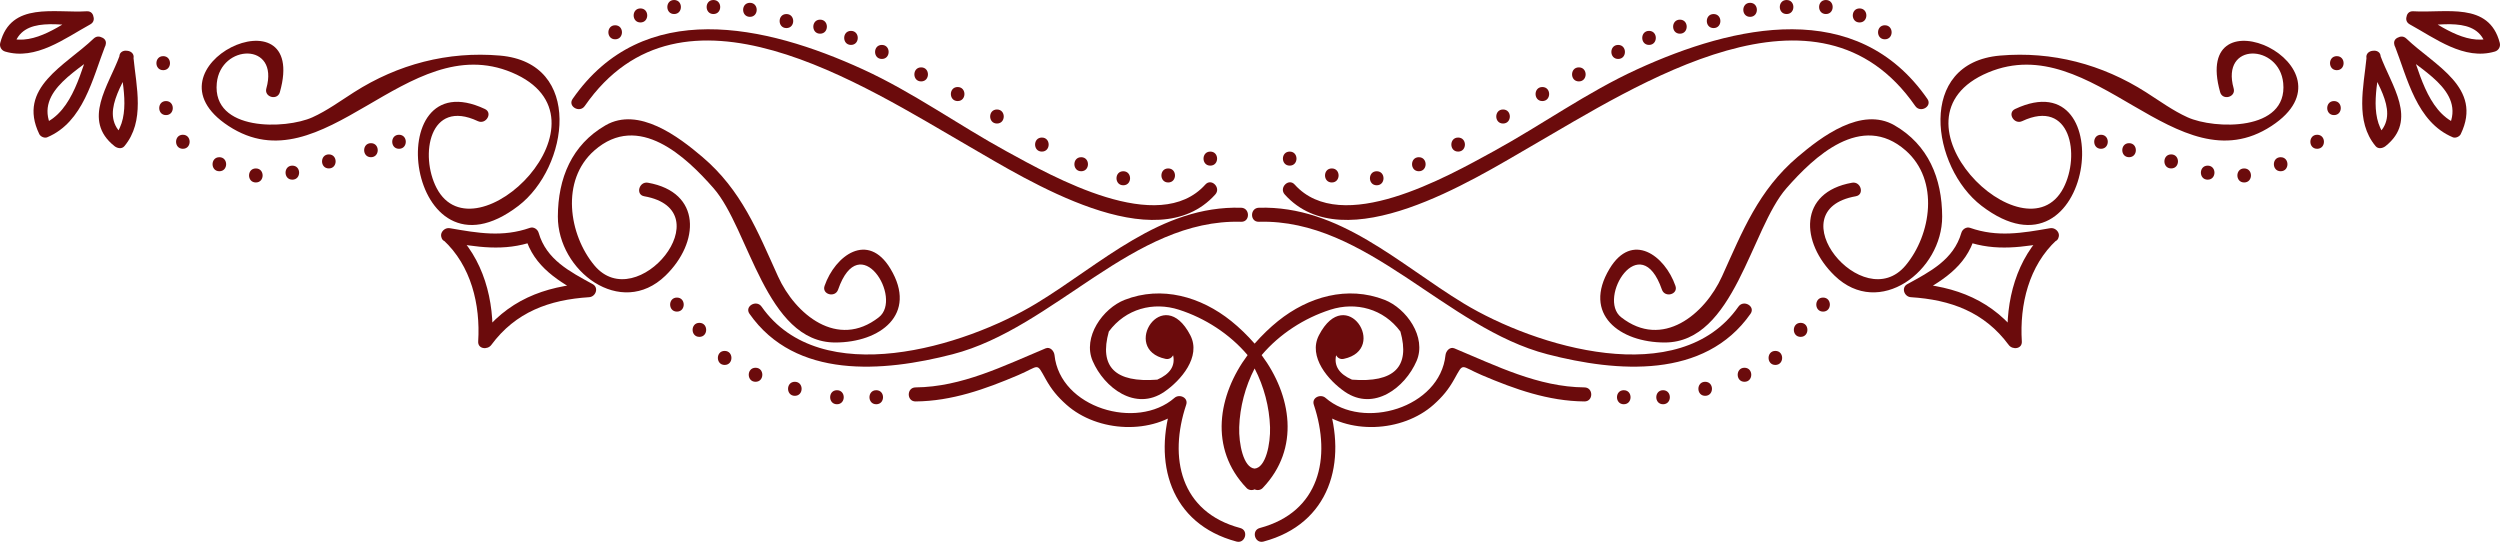 <!-- Generator: Adobe Illustrator 21.1.0, SVG Export Plug-In  -->
<svg version="1.1"
	 xmlns="http://www.w3.org/2000/svg" xmlns:xlink="http://www.w3.org/1999/xlink" xmlns:a="http://ns.adobe.com/AdobeSVGViewerExtensions/3.0/"
	 x="0px" y="0px" width="194.632px" height="42.182px" viewBox="0 0 194.632 42.182"
	 style="overflow:scroll;enable-background:new 0 0 194.632 42.182;" xml:space="preserve">
<style type="text/css">
	.st0{fill:#6B0B0C;}
</style>
<defs>
</defs>
<g>
	<path class="st0" d="M85.067,28.103c0.896,2.077,3.323,3.944,5.582,2.398c1.266-0.867,2.894-2.717,2.019-4.403
		c-2.13-4.106-5.45,1.095-1.932,1.84c0.279,0.059,0.487-0.082,0.596-0.277c0.177,0.82-0.231,1.454-1.235,1.896
		c-3.283,0.254-4.54-0.995-3.772-3.745c1.311-1.776,3.464-2.342,5.462-1.699c2.027,0.652,3.946,1.885,5.343,3.534
		c-2.311,3.105-3.026,7.272-0.078,10.35c0.158,0.165,0.421,0.2,0.624,0.1c0.203,0.1,0.466,0.065,0.624-0.1
		c2.948-3.078,2.234-7.245-0.078-10.35c1.397-1.649,3.316-2.881,5.343-3.534c1.997-0.643,4.151-0.077,5.462,1.699
		c0.768,2.751-0.489,3.999-3.772,3.745c-1.004-0.442-1.412-1.076-1.235-1.896c0.11,0.195,0.318,0.336,0.596,0.277
		c3.518-0.745,0.198-5.945-1.932-1.84c-0.874,1.685,0.754,3.536,2.019,4.403c2.259,1.546,4.686-0.321,5.582-2.398
		c0.801-1.855-0.791-4.097-2.497-4.761c-2.879-1.121-5.926-0.248-8.292,1.654c-0.63,0.506-1.247,1.104-1.82,1.757
		c-0.573-0.653-1.19-1.251-1.82-1.757c-2.366-1.902-5.413-2.775-8.292-1.654C85.858,24.006,84.266,26.248,85.067,28.103z
		 M98.876,33.248c0.043,1.307-0.332,3.161-1.2,3.233c-0.868-0.072-1.243-1.926-1.2-3.233c0.052-1.553,0.468-3.155,1.2-4.563
		C98.408,30.093,98.824,31.695,98.876,33.248z"/>
	<g>
		<g>
			<path class="st0" d="M135.341,23.874c-4.595,6.558-15.799,3.135-21.388-0.25c-5.037-3.051-9.683-7.634-15.95-7.451
				c-0.703,0.021-0.705,1.113,0,1.093c8.422-0.246,14.536,8.266,22.475,10.316c5.408,1.397,12.227,1.953,15.806-3.155
				C136.69,23.847,135.742,23.302,135.341,23.874L135.341,23.874z"/>
		</g>
		<g>
			<path class="st0" d="M130.438,22.257c-0.821-2.366-3.373-4.252-5.128-1.337c-2.142,3.557,0.807,5.745,4.296,5.744
				c5.419-0.001,6.703-8.851,9.474-12.011c2.139-2.438,5.835-5.962,9.281-2.939c2.649,2.325,1.986,6.57-0.005,8.951
				c-3.318,3.968-10.078-4.29-3.875-5.386c0.693-0.122,0.399-1.175-0.29-1.054c-4.199,0.742-4.024,4.662-1.361,7.238
				c3.475,3.361,8.386-0.381,8.373-4.603c-0.009-2.979-1.076-5.584-3.715-7.106c-2.568-1.48-5.692,0.894-7.535,2.463
				c-3.056,2.6-4.286,5.762-5.892,9.305c-1.332,2.939-4.633,5.696-7.85,3.176c-1.891-1.48,1.491-7.001,3.174-2.151
				C129.614,23.208,130.67,22.924,130.438,22.257L130.438,22.257z"/>
		</g>
		<g>
			<path class="st0" d="M173.897,6.884c-1.026-3.641,3.56-3.462,3.858-0.417c0.371,3.785-5.365,3.604-7.443,2.667
				c-1.135-0.511-2.193-1.286-3.239-1.952c-3.417-2.18-7.3-3.204-11.361-2.855c-6.542,0.563-5.35,8.704-1.441,11.697
				c8.725,6.68,10.942-11.454,2.61-7.537c-0.637,0.3-0.082,1.241,0.552,0.943c3.783-1.778,4.532,2.663,3.212,5.203
				c-2.989,5.75-14.353-5.436-5.86-8.991c8.201-3.432,14.658,9.005,22.055,4.167c7.08-4.631-6.304-10.824-3.996-2.634
				C173.035,7.853,174.089,7.564,173.897,6.884L173.897,6.884z"/>
		</g>
		<g>
			<path class="st0" d="M123.355,30.16c-3.608-0.032-6.865-1.682-10.127-3.04c-0.359-0.149-0.659,0.216-0.692,0.527
				c-0.429,4.109-6.414,5.877-9.339,3.33c-0.384-0.335-1.099-0.024-0.913,0.531c1.377,4.12,0.462,8.355-4.208,9.6
				c-0.68,0.182-0.391,1.235,0.29,1.054c5.166-1.377,6.561-6.187,4.971-10.944c-0.304,0.178-0.609,0.354-0.913,0.532
				c2.452,2.135,6.755,1.925,9.19-0.248c0.698-0.623,1.156-1.181,1.606-1.985c0.754-1.349,0.444-1.036,2.149-0.31
				c2.568,1.093,5.173,2.022,7.985,2.046C124.06,31.259,124.059,30.166,123.355,30.16L123.355,30.16z"/>
		</g>
		<g>
			<path class="st0" d="M141.932,23.167c-0.705,0-0.705,1.093,0,1.093C142.637,24.259,142.637,23.167,141.932,23.167L141.932,23.167
				z"/>
		</g>
		<g>
			<path class="st0" d="M140.184,25.134c-0.705,0-0.705,1.093,0,1.093C140.888,26.226,140.888,25.134,140.184,25.134L140.184,25.134
				z"/>
		</g>
		<g>
			<path class="st0" d="M138.217,27.319c-0.705,0-0.705,1.093,0,1.093C138.921,28.412,138.921,27.319,138.217,27.319L138.217,27.319
				z"/>
		</g>
		<g>
			<path class="st0" d="M135.813,28.63c-0.705,0-0.705,1.093,0,1.093C136.517,29.723,136.517,28.63,135.813,28.63L135.813,28.63z"/>
		</g>
		<g>
			<path class="st0" d="M132.753,29.723c-0.705,0-0.705,1.093,0,1.093C133.458,30.816,133.458,29.723,132.753,29.723L132.753,29.723
				z"/>
		</g>
		<g>
			<path class="st0" d="M129.475,30.379c-0.705,0-0.705,1.093,0,1.093C130.179,31.472,130.179,30.379,129.475,30.379L129.475,30.379
				z"/>
		</g>
		<g>
			<path class="st0" d="M126.415,30.379c-0.705,0-0.705,1.093,0,1.093C127.12,31.472,127.12,30.379,126.415,30.379L126.415,30.379z"
				/>
		</g>
		<g>
			<path class="st0" d="M186.568,3.774c1.687,1.617,5.451,3.238,4.067,6.113c0.205-0.084,0.411-0.167,0.616-0.251
				c-2.335-0.982-2.947-4.279-3.77-6.394c-0.253-0.649-1.31-0.367-1.054,0.29c1.007,2.585,1.708,5.968,4.534,7.157
				c0.209,0.089,0.522-0.053,0.616-0.251c1.747-3.624-2.05-5.342-4.237-7.437C186.831,2.514,186.058,3.286,186.568,3.774
				L186.568,3.774z"/>
		</g>
		<g>
			<path class="st0" d="M184.262,4.614c0.682,1.886,2.771,4.334,0.684,5.991c0.258,0,0.516,0,0.773,0
				c-1.337-1.607-0.566-4.258-0.383-6.136c0.068-0.701-1.025-0.695-1.093,0c-0.222,2.29-0.913,4.964,0.703,6.908
				c0.206,0.248,0.557,0.171,0.773,0c2.56-2.031,0.438-4.728-0.403-7.053C185.077,3.667,184.022,3.95,184.262,4.614L184.262,4.614z"
				/>
		</g>
		<g>
			<path class="st0" d="M187.877,1.971c1.907,0.12,5.035-0.848,5.684,1.661c0.127-0.224,0.254-0.448,0.382-0.672
				c-2.044,0.603-4.095-1.08-5.789-2.008c-0.618-0.339-1.17,0.605-0.551,0.943c1.989,1.09,4.232,2.826,6.63,2.118
				c0.289-0.085,0.457-0.38,0.382-0.672c-0.837-3.239-4.231-2.306-6.737-2.464C187.174,0.834,187.178,1.927,187.877,1.971
				L187.877,1.971z"/>
		</g>
		<g>
			<path class="st0" d="M159.591,17.769c-2.172,0.377-4.088,0.715-6.219-0.032c-0.283-0.099-0.594,0.11-0.672,0.382
				c-0.603,2.098-2.426,3.023-4.207,4.001c-0.503,0.276-0.241,0.985,0.276,1.018c3.093,0.197,5.723,1.153,7.618,3.721
				c0.292,0.395,1.055,0.32,1.018-0.276c-0.178-2.871,0.546-5.898,2.718-7.9c0.519-0.479-0.256-1.25-0.773-0.773
				c-2.37,2.185-3.233,5.527-3.038,8.673c0.339-0.092,0.679-0.184,1.018-0.276c-2.142-2.904-5.028-4.038-8.561-4.263
				c0.092,0.34,0.184,0.679,0.276,1.019c2.068-1.135,4.022-2.261,4.709-4.654c-0.224,0.127-0.448,0.254-0.672,0.382
				c2.314,0.81,4.443,0.441,6.8,0.032C160.575,18.702,160.28,17.649,159.591,17.769L159.591,17.769z"/>
		</g>
		<g>
			<path class="st0" d="M150.053,7.701c-5.492-7.917-15.016-5.775-22.6-2.302c-3.901,1.786-7.409,4.318-11.166,6.375
				c-3.655,2-11.849,6.651-15.494,2.593c-0.472-0.526-1.242,0.25-0.773,0.773c4.654,5.181,14.646-1.134,19.12-3.716
				c8.353-4.819,22.4-14.08,29.969-3.17C149.508,8.828,150.456,8.282,150.053,7.701L150.053,7.701z"/>
		</g>
		<g>
			<path class="st0" d="M181.927,4.371c-0.705,0-0.705,1.093,0,1.093C182.632,5.464,182.632,4.371,181.927,4.371L181.927,4.371z"/>
		</g>
		<g>
			<path class="st0" d="M181.709,7.868c-0.705,0-0.705,1.093,0,1.093C182.413,8.961,182.413,7.868,181.709,7.868L181.709,7.868z"/>
		</g>
		<g>
			<path class="st0" d="M180.397,10.491c-0.705,0-0.705,1.093,0,1.093C181.102,11.583,181.102,10.491,180.397,10.491L180.397,10.491
				z"/>
		</g>
		<g>
			<path class="st0" d="M177.556,12.239c-0.705,0-0.705,1.093,0,1.093C178.261,13.332,178.261,12.239,177.556,12.239L177.556,12.239
				z"/>
		</g>
		<g>
			<path class="st0" d="M174.715,13.113c-0.705,0-0.705,1.093,0,1.093C175.42,14.206,175.42,13.113,174.715,13.113L174.715,13.113z"
				/>
		</g>
		<g>
			<path class="st0" d="M171.874,12.895c-0.705,0-0.705,1.093,0,1.093C172.578,13.987,172.578,12.895,171.874,12.895L171.874,12.895
				z"/>
		</g>
		<g>
			<path class="st0" d="M169.033,12.02c-0.705,0-0.705,1.093,0,1.093C169.737,13.113,169.737,12.02,169.033,12.02L169.033,12.02z"/>
		</g>
		<g>
			<path class="st0" d="M165.754,11.146c-0.705,0-0.705,1.093,0,1.093C166.459,12.239,166.459,11.146,165.754,11.146L165.754,11.146
				z"/>
		</g>
		<g>
			<path class="st0" d="M163.569,10.491c-0.705,0-0.705,1.093,0,1.093C164.273,11.583,164.273,10.491,163.569,10.491L163.569,10.491
				z"/>
		</g>
		<g>
			<path class="st0" d="M146.74,1.967c-0.705,0-0.705,1.093,0,1.093C147.445,3.06,147.445,1.967,146.74,1.967L146.74,1.967z"/>
		</g>
		<g>
			<path class="st0" d="M144.773,0.656c-0.705,0-0.705,1.093,0,1.093C145.478,1.748,145.478,0.656,144.773,0.656L144.773,0.656z"/>
		</g>
		<g>
			<path class="st0" d="M142.151,0c-0.705,0-0.705,1.093,0,1.093C142.855,1.093,142.855,0,142.151,0L142.151,0z"/>
		</g>
		<g>
			<path class="st0" d="M139.091,0c-0.705,0-0.705,1.093,0,1.093C139.796,1.093,139.796,0,139.091,0L139.091,0z"/>
		</g>
		<g>
			<path class="st0" d="M136.25,0.219c-0.705,0-0.705,1.093,0,1.093C136.954,1.311,136.954,0.219,136.25,0.219L136.25,0.219z"/>
		</g>
		<g>
			<path class="st0" d="M133.409,1.093c-0.705,0-0.705,1.093,0,1.093C134.113,2.186,134.113,1.093,133.409,1.093L133.409,1.093z"/>
		</g>
		<g>
			<path class="st0" d="M130.786,1.53c-0.705,0-0.705,1.093,0,1.093C131.491,2.623,131.491,1.53,130.786,1.53L130.786,1.53z"/>
		</g>
		<g>
			<path class="st0" d="M128.382,2.404c-0.705,0-0.705,1.093,0,1.093C129.087,3.497,129.087,2.404,128.382,2.404L128.382,2.404z"/>
		</g>
		<g>
			<path class="st0" d="M125.978,3.497c-0.705,0-0.705,1.093,0,1.093C126.682,4.59,126.682,3.497,125.978,3.497L125.978,3.497z"/>
		</g>
		<g>
			<path class="st0" d="M122.918,5.245c-0.705,0-0.705,1.093,0,1.093C123.623,6.338,123.623,5.245,122.918,5.245L122.918,5.245z"/>
		</g>
		<g>
			<path class="st0" d="M120.077,6.775c-0.705,0-0.705,1.093,0,1.093C120.782,7.868,120.782,6.775,120.077,6.775L120.077,6.775z"/>
		</g>
		<g>
			<path class="st0" d="M117.017,8.524c-0.705,0-0.705,1.093,0,1.093C117.722,9.616,117.722,8.524,117.017,8.524L117.017,8.524z"/>
		</g>
		<g>
			<path class="st0" d="M113.52,10.709c-0.705,0-0.705,1.093,0,1.093C114.225,11.802,114.225,10.709,113.52,10.709L113.52,10.709z"
				/>
		</g>
		<g>
			<path class="st0" d="M110.46,12.239c-0.705,0-0.705,1.093,0,1.093C111.165,13.332,111.165,12.239,110.46,12.239L110.46,12.239z"
				/>
		</g>
		<g>
			<path class="st0" d="M107.182,13.332c-0.705,0-0.705,1.093,0,1.093C107.887,14.424,107.887,13.332,107.182,13.332L107.182,13.332
				z"/>
		</g>
		<g>
			<path class="st0" d="M103.685,13.113c-0.705,0-0.705,1.093,0,1.093C104.39,14.206,104.39,13.113,103.685,13.113L103.685,13.113z"
				/>
		</g>
		<g>
			<path class="st0" d="M100.407,11.802c-0.705,0-0.705,1.093,0,1.093C101.112,12.895,101.112,11.802,100.407,11.802L100.407,11.802
				z"/>
		</g>
	</g>
	<g>
		<g>
			<path class="st0" d="M59.292,23.874c4.595,6.558,15.799,3.135,21.388-0.25c5.037-3.051,9.683-7.634,15.95-7.451
				c0.703,0.021,0.705,1.113,0,1.093c-8.422-0.246-14.536,8.266-22.475,10.316c-5.408,1.397-12.227,1.953-15.806-3.155
				C57.943,23.847,58.891,23.302,59.292,23.874L59.292,23.874z"/>
		</g>
		<g>
			<path class="st0" d="M64.195,22.257c0.821-2.366,3.373-4.252,5.128-1.337c2.142,3.557-0.807,5.745-4.295,5.744
				c-5.419-0.001-6.703-8.851-9.474-12.011c-2.139-2.438-5.835-5.962-9.281-2.939c-2.649,2.325-1.986,6.57,0.005,8.951
				c3.318,3.968,10.078-4.29,3.875-5.386c-0.693-0.122-0.399-1.175,0.29-1.054c4.199,0.742,4.024,4.662,1.361,7.238
				c-3.475,3.361-8.386-0.381-8.373-4.603c0.009-2.979,1.076-5.584,3.715-7.106c2.568-1.48,5.692,0.894,7.535,2.463
				c3.056,2.6,4.286,5.762,5.892,9.305c1.332,2.939,4.633,5.696,7.85,3.176c1.891-1.48-1.491-7.001-3.174-2.151
				C65.019,23.208,63.963,22.924,64.195,22.257L64.195,22.257z"/>
		</g>
		<g>
			<path class="st0" d="M20.736,6.884c1.026-3.641-3.56-3.462-3.858-0.417c-0.371,3.785,5.365,3.604,7.443,2.667
				c1.135-0.511,2.193-1.286,3.239-1.952c3.417-2.18,7.3-3.204,11.361-2.855c6.542,0.563,5.35,8.704,1.441,11.697
				c-8.725,6.68-10.942-11.454-2.61-7.537c0.637,0.3,0.082,1.241-0.552,0.943c-3.783-1.778-4.532,2.663-3.212,5.203
				c2.989,5.75,14.353-5.436,5.86-8.991c-8.201-3.432-14.658,9.005-22.055,4.167c-7.08-4.631,6.304-10.824,3.996-2.634
				C21.598,7.853,20.544,7.564,20.736,6.884L20.736,6.884z"/>
		</g>
		<g>
			<path class="st0" d="M71.278,30.16c3.608-0.032,6.865-1.682,10.127-3.04c0.359-0.149,0.659,0.216,0.692,0.527
				c0.429,4.109,6.414,5.877,9.339,3.33c0.384-0.335,1.099-0.024,0.913,0.531c-1.377,4.12-0.462,8.355,4.208,9.6
				c0.68,0.182,0.391,1.235-0.29,1.054c-5.166-1.377-6.561-6.187-4.971-10.944c0.304,0.178,0.609,0.354,0.913,0.532
				c-2.452,2.135-6.755,1.925-9.19-0.248c-0.698-0.623-1.156-1.181-1.606-1.985c-0.754-1.349-0.444-1.036-2.149-0.31
				c-2.568,1.093-5.173,2.022-7.985,2.046C70.573,31.259,70.574,30.166,71.278,30.16L71.278,30.16z"/>
		</g>
		<g>
			<path class="st0" d="M52.701,23.167c0.705,0,0.705,1.093,0,1.093C51.996,24.259,51.996,23.167,52.701,23.167L52.701,23.167z"/>
		</g>
		<g>
			<path class="st0" d="M54.449,25.134c0.705,0,0.705,1.093,0,1.093C53.745,26.226,53.745,25.134,54.449,25.134L54.449,25.134z"/>
		</g>
		<g>
			<path class="st0" d="M56.416,27.319c0.705,0,0.705,1.093,0,1.093C55.712,28.412,55.712,27.319,56.416,27.319L56.416,27.319z"/>
		</g>
		<g>
			<path class="st0" d="M58.821,28.63c0.705,0,0.705,1.093,0,1.093C58.116,29.723,58.116,28.63,58.821,28.63L58.821,28.63z"/>
		</g>
		<g>
			<path class="st0" d="M61.88,29.723c0.705,0,0.705,1.093,0,1.093C61.176,30.816,61.176,29.723,61.88,29.723L61.88,29.723z"/>
		</g>
		<g>
			<path class="st0" d="M65.159,30.379c0.705,0,0.705,1.093,0,1.093C64.454,31.472,64.454,30.379,65.159,30.379L65.159,30.379z"/>
		</g>
		<g>
			<path class="st0" d="M68.218,30.379c0.705,0,0.705,1.093,0,1.093C67.514,31.472,67.514,30.379,68.218,30.379L68.218,30.379z"/>
		</g>
		<g>
			<path class="st0" d="M8.066,3.774C6.378,5.391,2.614,7.012,3.998,9.887C3.793,9.803,3.587,9.72,3.382,9.636
				c2.336-0.982,2.947-4.279,3.771-6.394c0.253-0.649,1.31-0.367,1.054,0.29c-1.007,2.585-1.707,5.968-4.534,7.157
				c-0.209,0.089-0.522-0.053-0.616-0.251C1.309,6.814,5.106,5.097,7.293,3.002C7.801,2.514,8.575,3.286,8.066,3.774L8.066,3.774z"
				/>
		</g>
		<g>
			<path class="st0" d="M10.371,4.614C9.689,6.5,7.6,8.949,9.687,10.605c-0.257,0-0.515,0-0.773,0
				c1.337-1.607,0.566-4.258,0.383-6.136c-0.068-0.701,1.025-0.695,1.093,0c0.222,2.29,0.913,4.964-0.703,6.908
				c-0.206,0.248-0.557,0.171-0.773,0C6.354,9.347,8.476,6.65,9.318,4.324C9.555,3.667,10.611,3.95,10.371,4.614L10.371,4.614z"/>
		</g>
		<g>
			<path class="st0" d="M6.755,1.971C4.848,2.091,1.72,1.124,1.071,3.633C0.944,3.408,0.817,3.184,0.69,2.961
				c2.044,0.603,4.095-1.08,5.789-2.008c0.618-0.339,1.17,0.605,0.552,0.943C5.041,2.986,2.798,4.722,0.4,4.014
				C0.11,3.929-0.057,3.634,0.018,3.342C0.855,0.103,4.25,1.036,6.755,0.878C7.459,0.834,7.455,1.927,6.755,1.971L6.755,1.971z"/>
		</g>
		<g>
			<path class="st0" d="M35.042,17.769c2.172,0.377,4.088,0.715,6.219-0.032c0.283-0.099,0.594,0.11,0.672,0.382
				c0.603,2.098,2.426,3.023,4.207,4.001c0.503,0.276,0.241,0.985-0.276,1.018c-3.093,0.197-5.723,1.153-7.618,3.721
				c-0.292,0.395-1.055,0.32-1.018-0.276c0.178-2.871-0.546-5.898-2.718-7.9c-0.519-0.479,0.256-1.25,0.773-0.773
				c2.37,2.185,3.233,5.527,3.038,8.673c-0.339-0.092-0.679-0.184-1.018-0.276c2.142-2.904,5.028-4.038,8.561-4.263
				c-0.092,0.34-0.184,0.679-0.276,1.019c-2.068-1.135-4.022-2.261-4.709-4.654c0.224,0.127,0.448,0.254,0.672,0.382
				c-2.314,0.81-4.443,0.441-6.8,0.032C34.058,18.702,34.353,17.649,35.042,17.769L35.042,17.769z"/>
		</g>
		<g>
			<path class="st0" d="M44.58,7.701c5.492-7.917,15.016-5.775,22.6-2.302c3.901,1.786,7.409,4.318,11.166,6.375
				c3.655,2,11.849,6.651,15.494,2.593c0.472-0.526,1.242,0.25,0.773,0.773c-4.654,5.181-14.646-1.134-19.12-3.716
				c-8.353-4.819-22.4-14.08-29.969-3.17C45.125,8.828,44.177,8.282,44.58,7.701L44.58,7.701z"/>
		</g>
		<g>
			<path class="st0" d="M12.706,4.371c0.705,0,0.705,1.093,0,1.093C12.001,5.464,12.001,4.371,12.706,4.371L12.706,4.371z"/>
		</g>
		<g>
			<path class="st0" d="M12.924,7.868c0.705,0,0.705,1.093,0,1.093C12.22,8.961,12.22,7.868,12.924,7.868L12.924,7.868z"/>
		</g>
		<g>
			<path class="st0" d="M14.236,10.491c0.705,0,0.705,1.093,0,1.093C13.531,11.583,13.531,10.491,14.236,10.491L14.236,10.491z"/>
		</g>
		<g>
			<path class="st0" d="M17.077,12.239c0.705,0,0.705,1.093,0,1.093C16.372,13.332,16.372,12.239,17.077,12.239L17.077,12.239z"/>
		</g>
		<g>
			<path class="st0" d="M19.918,13.113c0.705,0,0.705,1.093,0,1.093C19.213,14.206,19.213,13.113,19.918,13.113L19.918,13.113z"/>
		</g>
		<g>
			<path class="st0" d="M22.759,12.895c0.705,0,0.705,1.093,0,1.093C22.055,13.987,22.055,12.895,22.759,12.895L22.759,12.895z"/>
		</g>
		<g>
			<path class="st0" d="M25.601,12.02c0.705,0,0.705,1.093,0,1.093C24.896,13.113,24.896,12.02,25.601,12.02L25.601,12.02z"/>
		</g>
		<g>
			<path class="st0" d="M28.879,11.146c0.705,0,0.705,1.093,0,1.093C28.174,12.239,28.174,11.146,28.879,11.146L28.879,11.146z"/>
		</g>
		<g>
			<path class="st0" d="M31.064,10.491c0.705,0,0.705,1.093,0,1.093C30.36,11.583,30.36,10.491,31.064,10.491L31.064,10.491z"/>
		</g>
		<g>
			<path class="st0" d="M47.893,1.967c0.705,0,0.705,1.093,0,1.093C47.188,3.06,47.188,1.967,47.893,1.967L47.893,1.967z"/>
		</g>
		<g>
			<path class="st0" d="M49.86,0.656c0.705,0,0.705,1.093,0,1.093C49.155,1.748,49.155,0.656,49.86,0.656L49.86,0.656z"/>
		</g>
		<g>
			<path class="st0" d="M52.482,0c0.705,0,0.705,1.093,0,1.093C51.778,1.093,51.778,0,52.482,0L52.482,0z"/>
		</g>
		<g>
			<path class="st0" d="M55.542,0c0.705,0,0.705,1.093,0,1.093C54.838,1.093,54.838,0,55.542,0L55.542,0z"/>
		</g>
		<g>
			<path class="st0" d="M58.383,0.219c0.705,0,0.705,1.093,0,1.093C57.679,1.311,57.679,0.219,58.383,0.219L58.383,0.219z"/>
		</g>
		<g>
			<path class="st0" d="M61.225,1.093c0.705,0,0.705,1.093,0,1.093C60.52,2.186,60.52,1.093,61.225,1.093L61.225,1.093z"/>
		</g>
		<g>
			<path class="st0" d="M63.847,1.53c0.705,0,0.705,1.093,0,1.093C63.143,2.623,63.143,1.53,63.847,1.53L63.847,1.53z"/>
		</g>
		<g>
			<path class="st0" d="M66.251,2.404c0.705,0,0.705,1.093,0,1.093C65.547,3.497,65.547,2.404,66.251,2.404L66.251,2.404z"/>
		</g>
		<g>
			<path class="st0" d="M68.655,3.497c0.705,0,0.705,1.093,0,1.093C67.951,4.59,67.951,3.497,68.655,3.497L68.655,3.497z"/>
		</g>
		<g>
			<path class="st0" d="M71.715,5.245c0.705,0,0.705,1.093,0,1.093C71.01,6.338,71.01,5.245,71.715,5.245L71.715,5.245z"/>
		</g>
		<g>
			<path class="st0" d="M74.556,6.775c0.705,0,0.705,1.093,0,1.093C73.852,7.868,73.852,6.775,74.556,6.775L74.556,6.775z"/>
		</g>
		<g>
			<path class="st0" d="M77.616,8.524c0.705,0,0.705,1.093,0,1.093C76.911,9.616,76.911,8.524,77.616,8.524L77.616,8.524z"/>
		</g>
		<g>
			<path class="st0" d="M81.113,10.709c0.705,0,0.705,1.093,0,1.093C80.408,11.802,80.408,10.709,81.113,10.709L81.113,10.709z"/>
		</g>
		<g>
			<path class="st0" d="M84.173,12.239c0.705,0,0.705,1.093,0,1.093C83.468,13.332,83.468,12.239,84.173,12.239L84.173,12.239z"/>
		</g>
		<g>
			<path class="st0" d="M87.451,13.332c0.705,0,0.705,1.093,0,1.093C86.746,14.424,86.746,13.332,87.451,13.332L87.451,13.332z"/>
		</g>
		<g>
			<path class="st0" d="M90.948,13.113c0.705,0,0.705,1.093,0,1.093C90.243,14.206,90.243,13.113,90.948,13.113L90.948,13.113z"/>
		</g>
		<g>
			<path class="st0" d="M94.226,11.802c0.705,0,0.705,1.093,0,1.093C93.521,12.895,93.521,11.802,94.226,11.802L94.226,11.802z"/>
		</g>
	</g>
</g>
</svg>